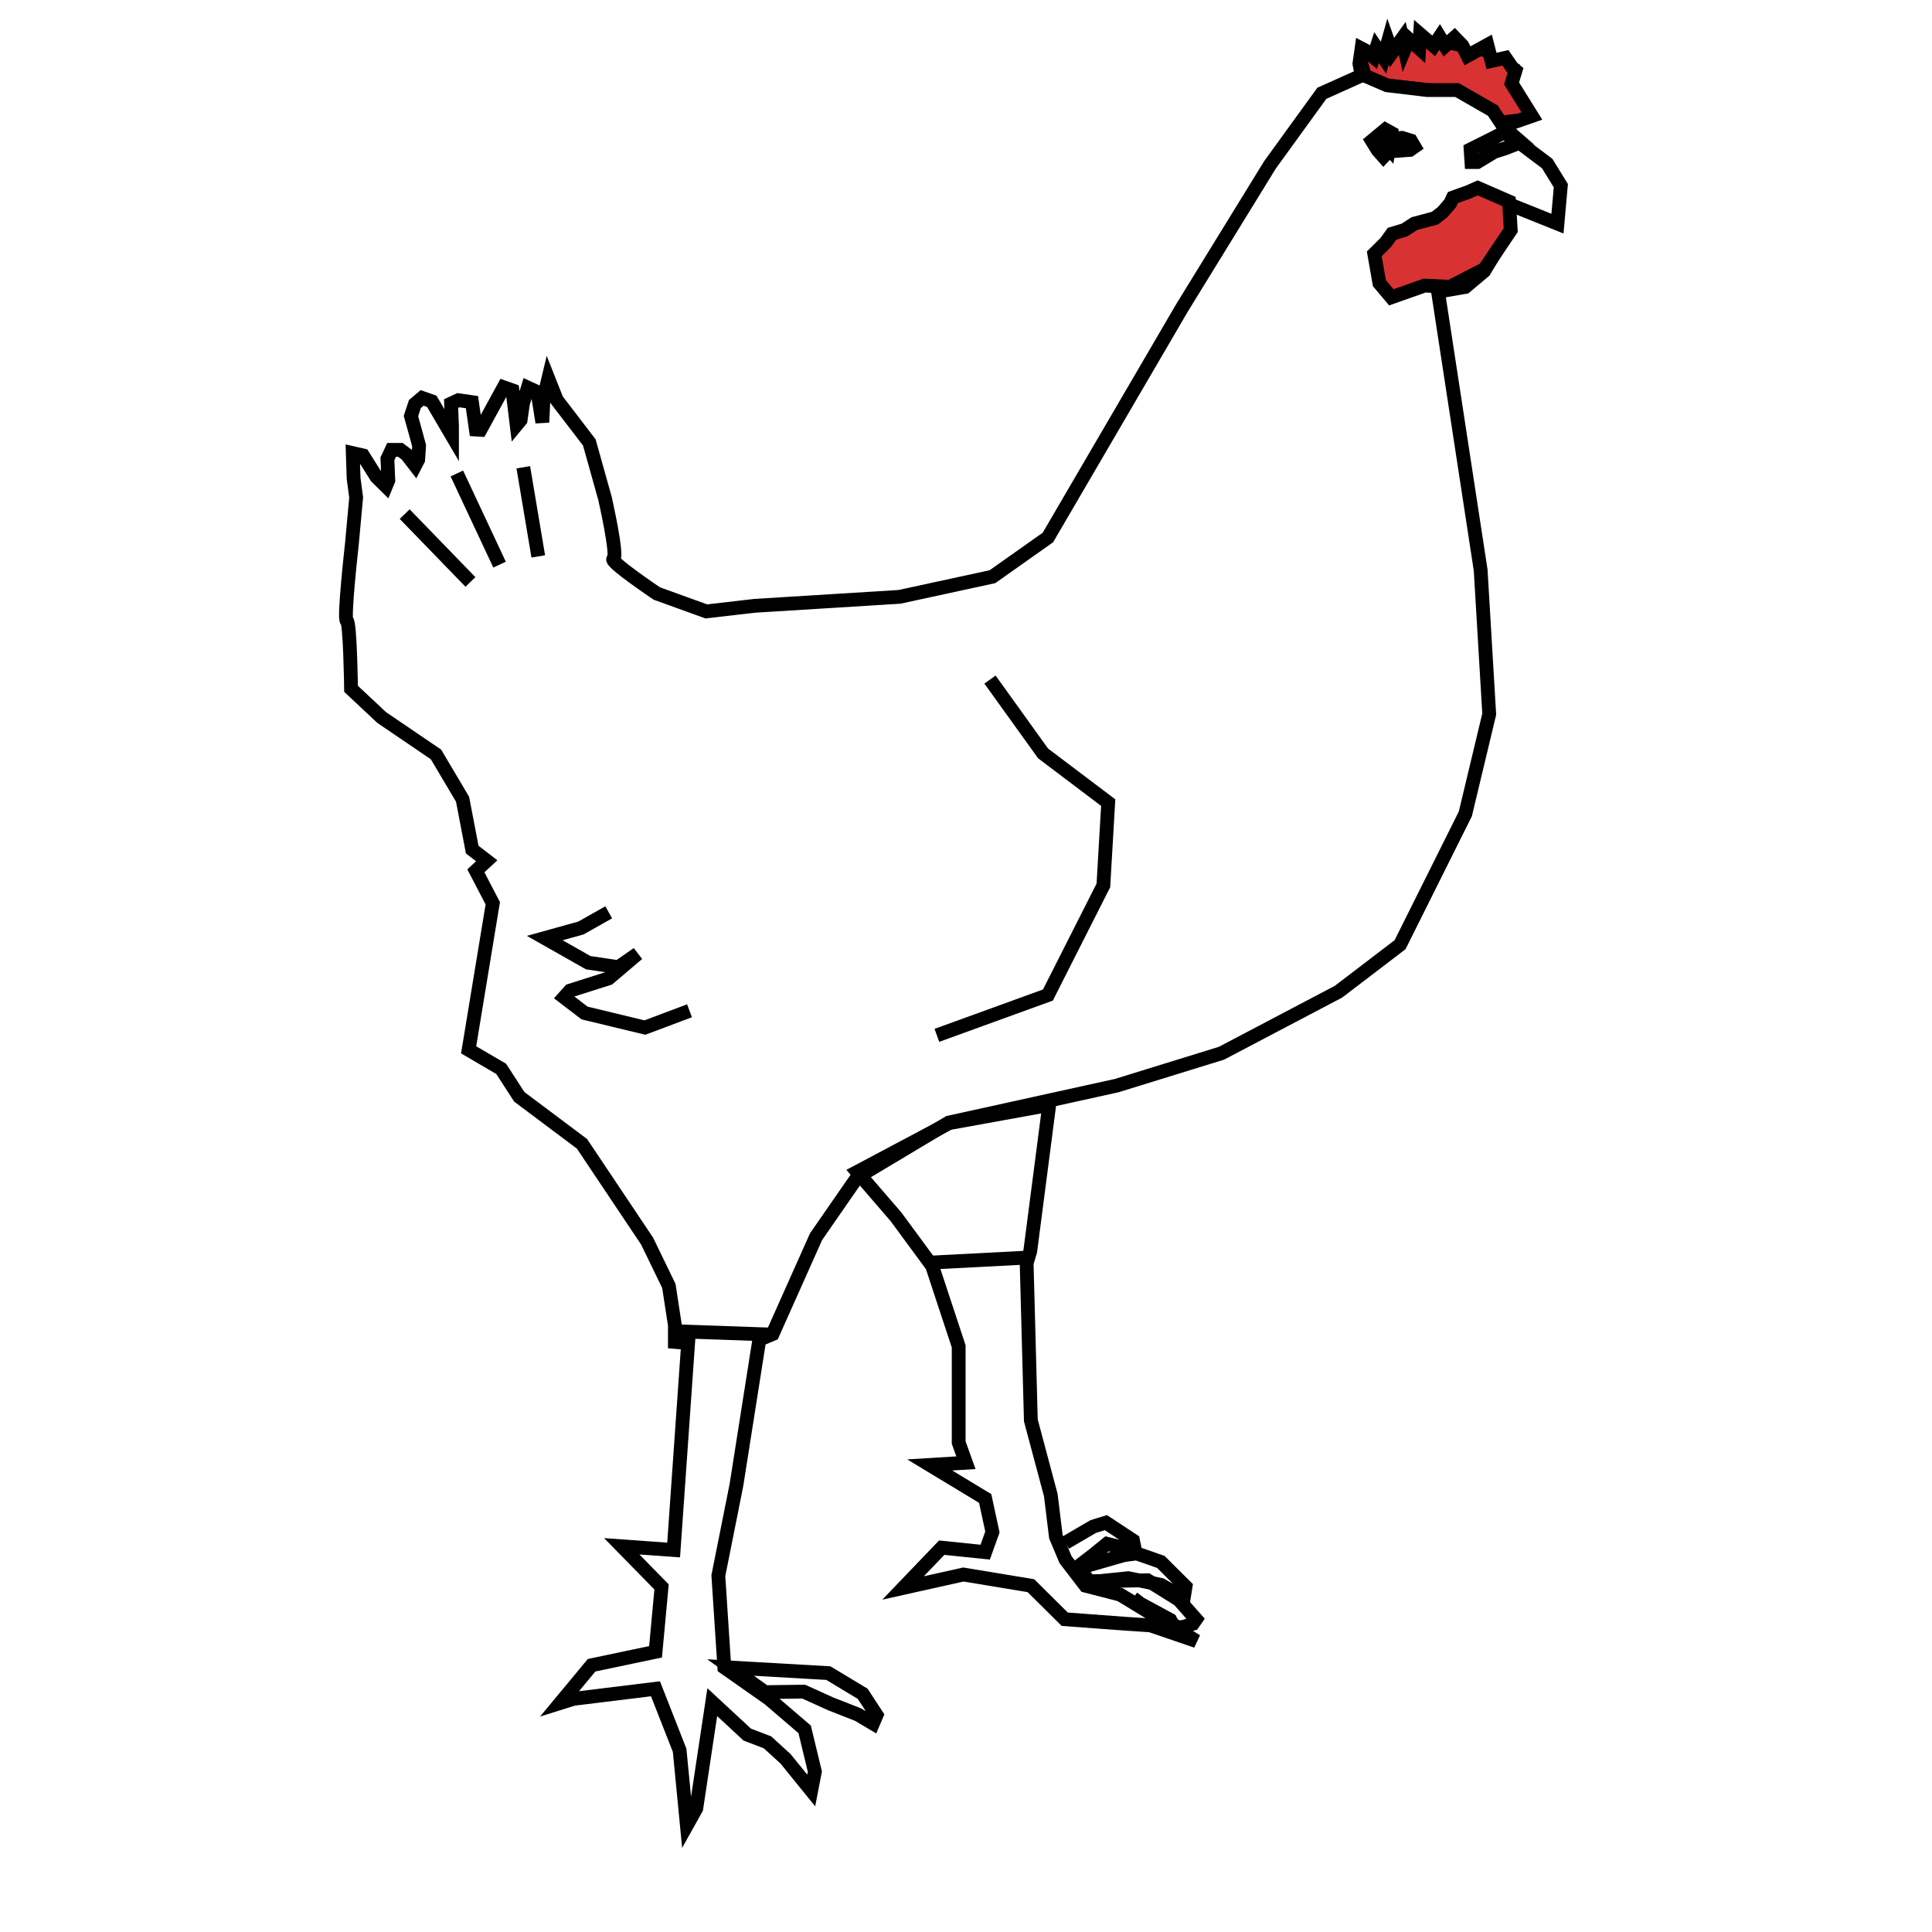 <?xml version="1.0" encoding="UTF-8" standalone="no"?>
<svg
   xmlns:dc="http://purl.org/dc/elements/1.1/"
   xmlns:cc="http://creativecommons.org/ns#"
   xmlns:rdf="http://www.w3.org/1999/02/22-rdf-syntax-ns#"
   xmlns:svg="http://www.w3.org/2000/svg"
   xmlns="http://www.w3.org/2000/svg"
   xmlns:sodipodi="http://sodipodi.sourceforge.net/DTD/sodipodi-0.dtd"
   xmlns:inkscape="http://www.inkscape.org/namespaces/inkscape"
   style="margin-left: calc(50% - 0.5em)"
   height="28"
   width="28"
   id="svg2"
   version="1.1"
   inkscape:version="0.91 r13725"
   sodipodi:docname="icon.svg">
  <defs
     id="defs10" />
  <sodipodi:namedview
     pagecolor="#ffffff"
     bordercolor="#666666"
     borderopacity="1"
     objecttolerance="10"
     gridtolerance="10"
     guidetolerance="10"
     inkscape:pageopacity="0"
     inkscape:pageshadow="2"
     inkscape:window-width="1680"
     inkscape:window-height="987"
     id="namedview8"
     showgrid="false"
     inkscape:zoom="16.857143"
     inkscape:cx="25.515419"
     inkscape:cy="8.0575672"
     inkscape:window-x="1912"
     inkscape:window-y="16"
     inkscape:window-maximized="1"
     inkscape:current-layer="svg2" />
  <path
     style="display:inline;fill:#d93232;fill-opacity:1;fill-rule:evenodd;stroke:#000000;stroke-width:0.067px;stroke-linecap:butt;stroke-linejoin:miter;stroke-opacity:1"
     d="m 19.751,0.757 0.931,-0.138 0.809,0.169 0.499,0.168 -0.022,0.28 0.171,0.426 -0.393,0.049 -0.638,-0.43 -1.242,-0.13 z"
     id="path4163"
     inkscape:connector-curvature="0"
     sodipodi:nodetypes="cccccccccc" />
  <path
     style="display:inline;fill:none;fill-rule:evenodd;stroke:#000000;stroke-width:0.2;stroke-linecap:butt;stroke-linejoin:miter;stroke-miterlimit:4;stroke-dasharray:none;stroke-opacity:1"
     d="m 19.734,1.093 -0.577,0.259 -0.752,1.038 -1.277,2.076 -1.941,3.324 -0.804,0.568 -1.347,0.292 -2.099,0.13 -0.7,0.081 -0.717,-0.259 c 0,0 -0.7,-0.47 -0.63,-0.503 0.07,-0.032 -0.122,-0.876 -0.122,-0.876 l -0.227,-0.811 -0.472,-0.616 -0.122,-0.308 -0.07,0.292 -0.017,0.341 -0.07,-0.438 -0.14,-0.065 -0.07,0.227 -0.035,0.243 -0.057,0.069 -0.061,-0.499 -0.127,-0.045 -0.337,0.616 -0.066,-0.004 -0.057,-0.397 -0.197,-0.028 -0.105,0.049 0.013,0.328 0,0.138 -0.293,-0.499 -0.14,-0.049 -0.105,0.089 -0.057,0.174 0.07,0.251 0.048,0.178 -0.013,0.203 -0.044,0.085 -0.122,-0.158 -0.092,-0.069 -0.127,0 -0.061,0.13 0.013,0.312 -0.035,0.085 -0.136,-0.134 -0.196,-0.312 -0.148,-0.034 0.012,0.367 0.037,0.275 -0.062,0.676 c 0,0 -0.124,1.101 -0.074,1.112 0.049,0.011 0.062,0.986 0.062,0.986 l 0.444,0.416 0.787,0.535 0.385,0.649 0.14,0.73 0.21,0.162 -0.157,0.146 0.245,0.47 -0.35,2.124 0.472,0.276 0.262,0.405 0.909,0.681 0.944,1.411 0.315,0.649 0.087,0.568 0,0.243 0.192,0.016 -0.21,3 -0.752,-0.054 0.577,0.589 -0.087,0.94 -0.927,0.195 -0.454,0.547 0.191,-0.06 1.189,-0.146 0.35,0.892 0.105,1.086 0.136,-0.243 0.232,-1.541 0.507,0.47 0.293,0.112 0.263,0.24 0.371,0.458 0.053,-0.273 -0.148,-0.613 -0.517,-0.443 -0.647,-0.454 -0.087,-1.33 0.262,-1.313 0.332,-2.108 0.192,-0.081 0.63,-1.411 0.595,-0.859 1.329,-0.795 2.431,-0.535 1.521,-0.47 1.696,-0.892 0.892,-0.681 0.946,-1.896 0.346,-1.445 -0.124,-2.087 -0.618,-4.036 0.396,-0.069 0.272,-0.229 0.346,-0.573 -0.025,-0.413 0.742,0.298 0.049,-0.55 -0.198,-0.321 -0.396,-0.298 -0.173,-0.115 -0.049,-0.138 0.396,-0.138 -0.294,-0.472 0.057,-0.188 -0.047,-0.039 -0.099,-0.144 -0.202,0.045 -0.06,-0.232 -0.288,0.158 -0.074,-0.148 -0.114,-0.118 -0.136,0.122 -0.079,-0.13 -0.087,0.13 -0.197,-0.17 -0.013,0.207 -0.149,-0.134 -0.061,0.146 -0.035,-0.158 -0.149,0.207 -0.057,-0.162 -0.066,0.235 -0.101,-0.146 -0.044,0.138 -0.112,-0.093 -0.061,-0.032 -0.031,0.219 z"
     id="path4147"
     inkscape:connector-curvature="0"
     sodipodi:nodetypes="ccccccccccsccccccccccccccccccccccccccccccccccccccccsccccccccccccccccccccccccccccccccccccccccccccccccccccccccccccccccccccccccccccccccccccccccc" />
  <path
     style="display:inline;fill:none;fill-rule:evenodd;stroke:#000000;stroke-width:0.2;stroke-linecap:butt;stroke-linejoin:miter;stroke-miterlimit:4;stroke-dasharray:none;stroke-opacity:1"
     d="m 19.756,1.087 0.346,0.149 0.581,0.069 0.433,0 0.519,0.298 0.198,0.298 -0.198,0.103 -0.322,0.161 0.012,0.183 0.087,0 0.247,-0.149 0.148,-0.046 0.235,-0.092 -0.198,-0.172 -0.012,0.046"
     id="path4149"
     inkscape:connector-curvature="0" />
  <path
     style="display:inline;fill:#d93232;fill-opacity:0.996;fill-rule:evenodd;stroke:#000000;stroke-width:0.2;stroke-linecap:butt;stroke-linejoin:miter;stroke-miterlimit:4;stroke-dasharray:none;stroke-opacity:1"
     d="m 20.083,3.514 -0.166,0.165 0.074,0.424 0.173,0.206 0.482,-0.17 0.368,0.018 0.501,-0.258 0.38,-0.565 -0.025,-0.413 -0.454,-0.198 -0.136,0.06 -0.223,0.08 -0.04,0.085 -0.11,0.127 -0.11,0.086 -0.3,0.08 -0.141,0.092 -0.182,0.055 z"
     id="path4151"
     inkscape:connector-curvature="0"
     sodipodi:nodetypes="ccccccccccccccccccc" />
  <path
     style="display:inline;fill:#000000;fill-opacity:1;fill-rule:evenodd;stroke:#000000;stroke-width:0.133;stroke-linecap:butt;stroke-linejoin:miter;stroke-miterlimit:4;stroke-dasharray:none;stroke-opacity:1"
     d="m 20.198,1.907 -0.124,-0.069 -0.235,0.195 0.099,0.161 0.111,0.126 0.087,-0.092 0.309,-0.023 0.099,-0.069 -0.074,-0.126 -0.148,-0.046 -0.136,0.011 -0.062,0.08 -0.049,0.092 0.074,0.08 z"
     id="path4153"
     inkscape:connector-curvature="0" />
  <path
     style="display:inline;fill:none;fill-rule:evenodd;stroke:#000000;stroke-width:0.2;stroke-linecap:butt;stroke-linejoin:miter;stroke-miterlimit:4;stroke-dasharray:none;stroke-opacity:1"
     d="m 12.424,16.984 0.56,0.649 0.525,0.713 0.385,1.167 0,1.394 0.105,0.292 -0.525,0.032 0.804,0.486 0.105,0.486 -0.105,0.292 -0.63,-0.065 -0.56,0.584 0.874,-0.195 0.979,0.162 0.49,0.486 0.874,0.065 0.368,0.024 0.667,0.228 -1.105,-0.673 -0.503,-0.13 -0.289,-0.377 -0.14,-0.332 -0.074,-0.604 -0.289,-1.082 -0.061,-2.278 0.052,-0.174 0.275,-2.12 -1.451,0.263 z"
     id="path4155"
     inkscape:connector-curvature="0"
     sodipodi:nodetypes="ccccccccccccccccccccccccccccc" />
  <path
     style="display:inline;fill:none;fill-rule:evenodd;stroke:#000000;stroke-width:0.2;stroke-linecap:butt;stroke-linejoin:miter;stroke-miterlimit:4;stroke-dasharray:none;stroke-opacity:1"
     d="m 13.517,18.297 1.329,-0.069"
     id="path4157"
     inkscape:connector-curvature="0" />
  <path
     style="display:inline;fill:none;fill-rule:evenodd;stroke:#000000;stroke-width:0.2;stroke-linecap:butt;stroke-linejoin:miter;stroke-miterlimit:4;stroke-dasharray:none;stroke-opacity:1"
     d="m 9.839,19.295 1.323,0.046 0,0"
     id="path4159"
     inkscape:connector-curvature="0" />
  <path
     style="display:inline;fill:none;fill-rule:evenodd;stroke:#000000;stroke-width:0.2;stroke-linecap:butt;stroke-linejoin:miter;stroke-miterlimit:4;stroke-dasharray:none;stroke-opacity:1"
     d="m 14.348,9.849 0.769,1.07 0.944,0.713 -0.07,1.2 -0.804,1.589 -1.609,0.584"
     id="path4161"
     inkscape:connector-curvature="0" />
  <path
     style="display:inline;fill:none;fill-rule:evenodd;stroke:#000000;stroke-width:0.2;stroke-linecap:butt;stroke-linejoin:miter;stroke-miterlimit:4;stroke-dasharray:none;stroke-opacity:1"
     d="m 5.865,7.451 0.953,0.983"
     id="path4165"
     inkscape:connector-curvature="0"
     sodipodi:nodetypes="cc" />
  <path
     style="display:inline;fill:none;fill-rule:evenodd;stroke:#000000;stroke-width:0.2;stroke-linecap:butt;stroke-linejoin:miter;stroke-miterlimit:4;stroke-dasharray:none;stroke-opacity:1"
     d="m 6.621,6.862 0.619,1.321"
     id="path4165-9"
     inkscape:connector-curvature="0"
     sodipodi:nodetypes="cc" />
  <path
     style="display:inline;fill:none;fill-rule:evenodd;stroke:#000000;stroke-width:0.2;stroke-linecap:butt;stroke-linejoin:miter;stroke-miterlimit:4;stroke-dasharray:none;stroke-opacity:1"
     d="m 7.584,6.772 0.217,1.292"
     id="path4165-94"
     inkscape:connector-curvature="0"
     sodipodi:nodetypes="cc" />
  <path
     style="display:inline;fill:none;fill-rule:evenodd;stroke:#000000;stroke-width:0.2;stroke-linecap:butt;stroke-linejoin:miter;stroke-miterlimit:4;stroke-dasharray:none;stroke-opacity:1"
     d="m 8.822,13.222 -0.402,0.227 -0.525,0.146 0.63,0.357 0.437,0.065 0.28,-0.195 -0.42,0.357 -0.56,0.178 -0.087,0.097 0.297,0.227 0.874,0.211 0.647,-0.243"
     id="path4188"
     inkscape:connector-curvature="0" />
  <path
     style="display:inline;fill:none;fill-rule:evenodd;stroke:#000000;stroke-width:0.2;stroke-linecap:butt;stroke-linejoin:miter;stroke-miterlimit:4;stroke-dasharray:none;stroke-opacity:1"
     d="m 15.441,22.359 0.402,-0.235 0.184,-0.057 0.393,0.259 0.035,0.17 -0.184,0.024 -0.026,-0.097 -0.201,-0.049 -0.21,0.17 -0.201,0.154 0,0"
     id="path4194"
     inkscape:connector-curvature="0" />
  <path
     style="display:inline;fill:none;fill-rule:evenodd;stroke:#000000;stroke-width:0.2;stroke-linecap:butt;stroke-linejoin:miter;stroke-miterlimit:4;stroke-dasharray:none;stroke-opacity:1"
     d="m 10.588,24.167 1.417,0.081 0.498,0.3 0.201,0.308 -0.052,0.122 -0.219,-0.13 -0.393,-0.154 -0.393,-0.178 -0.56,0.008 z"
     id="path4200"
     inkscape:connector-curvature="0" />
  <path
     style="display:inline;fill:none;fill-rule:evenodd;stroke:#000000;stroke-width:0.2;stroke-linecap:butt;stroke-linejoin:miter;stroke-miterlimit:4;stroke-dasharray:none;stroke-opacity:1"
     d="m 15.782,22.918 0.848,-0.016 0.455,0.284 0.301,0.34 c -0.109,-0.043 -0.317,0.18 -0.426,-0.049 l -0.434,-0.235 -0.106,-0.081"
     id="path4196"
     inkscape:connector-curvature="0"
     sodipodi:nodetypes="ccccccc" />
  <path
     style="display:inline;fill:none;fill-rule:evenodd;stroke:#000000;stroke-width:0.2;stroke-linecap:butt;stroke-linejoin:miter;stroke-miterlimit:4;stroke-dasharray:none;stroke-opacity:1"
     d="m 15.642,22.724 0.647,-0.186 0.184,-0.024 0.35,0.122 0.359,0.357 -0.026,0.162 -0.332,-0.186 -0.472,-0.097 -0.56,0.057 z"
     id="path4198"
     inkscape:connector-curvature="0" />
</svg>
